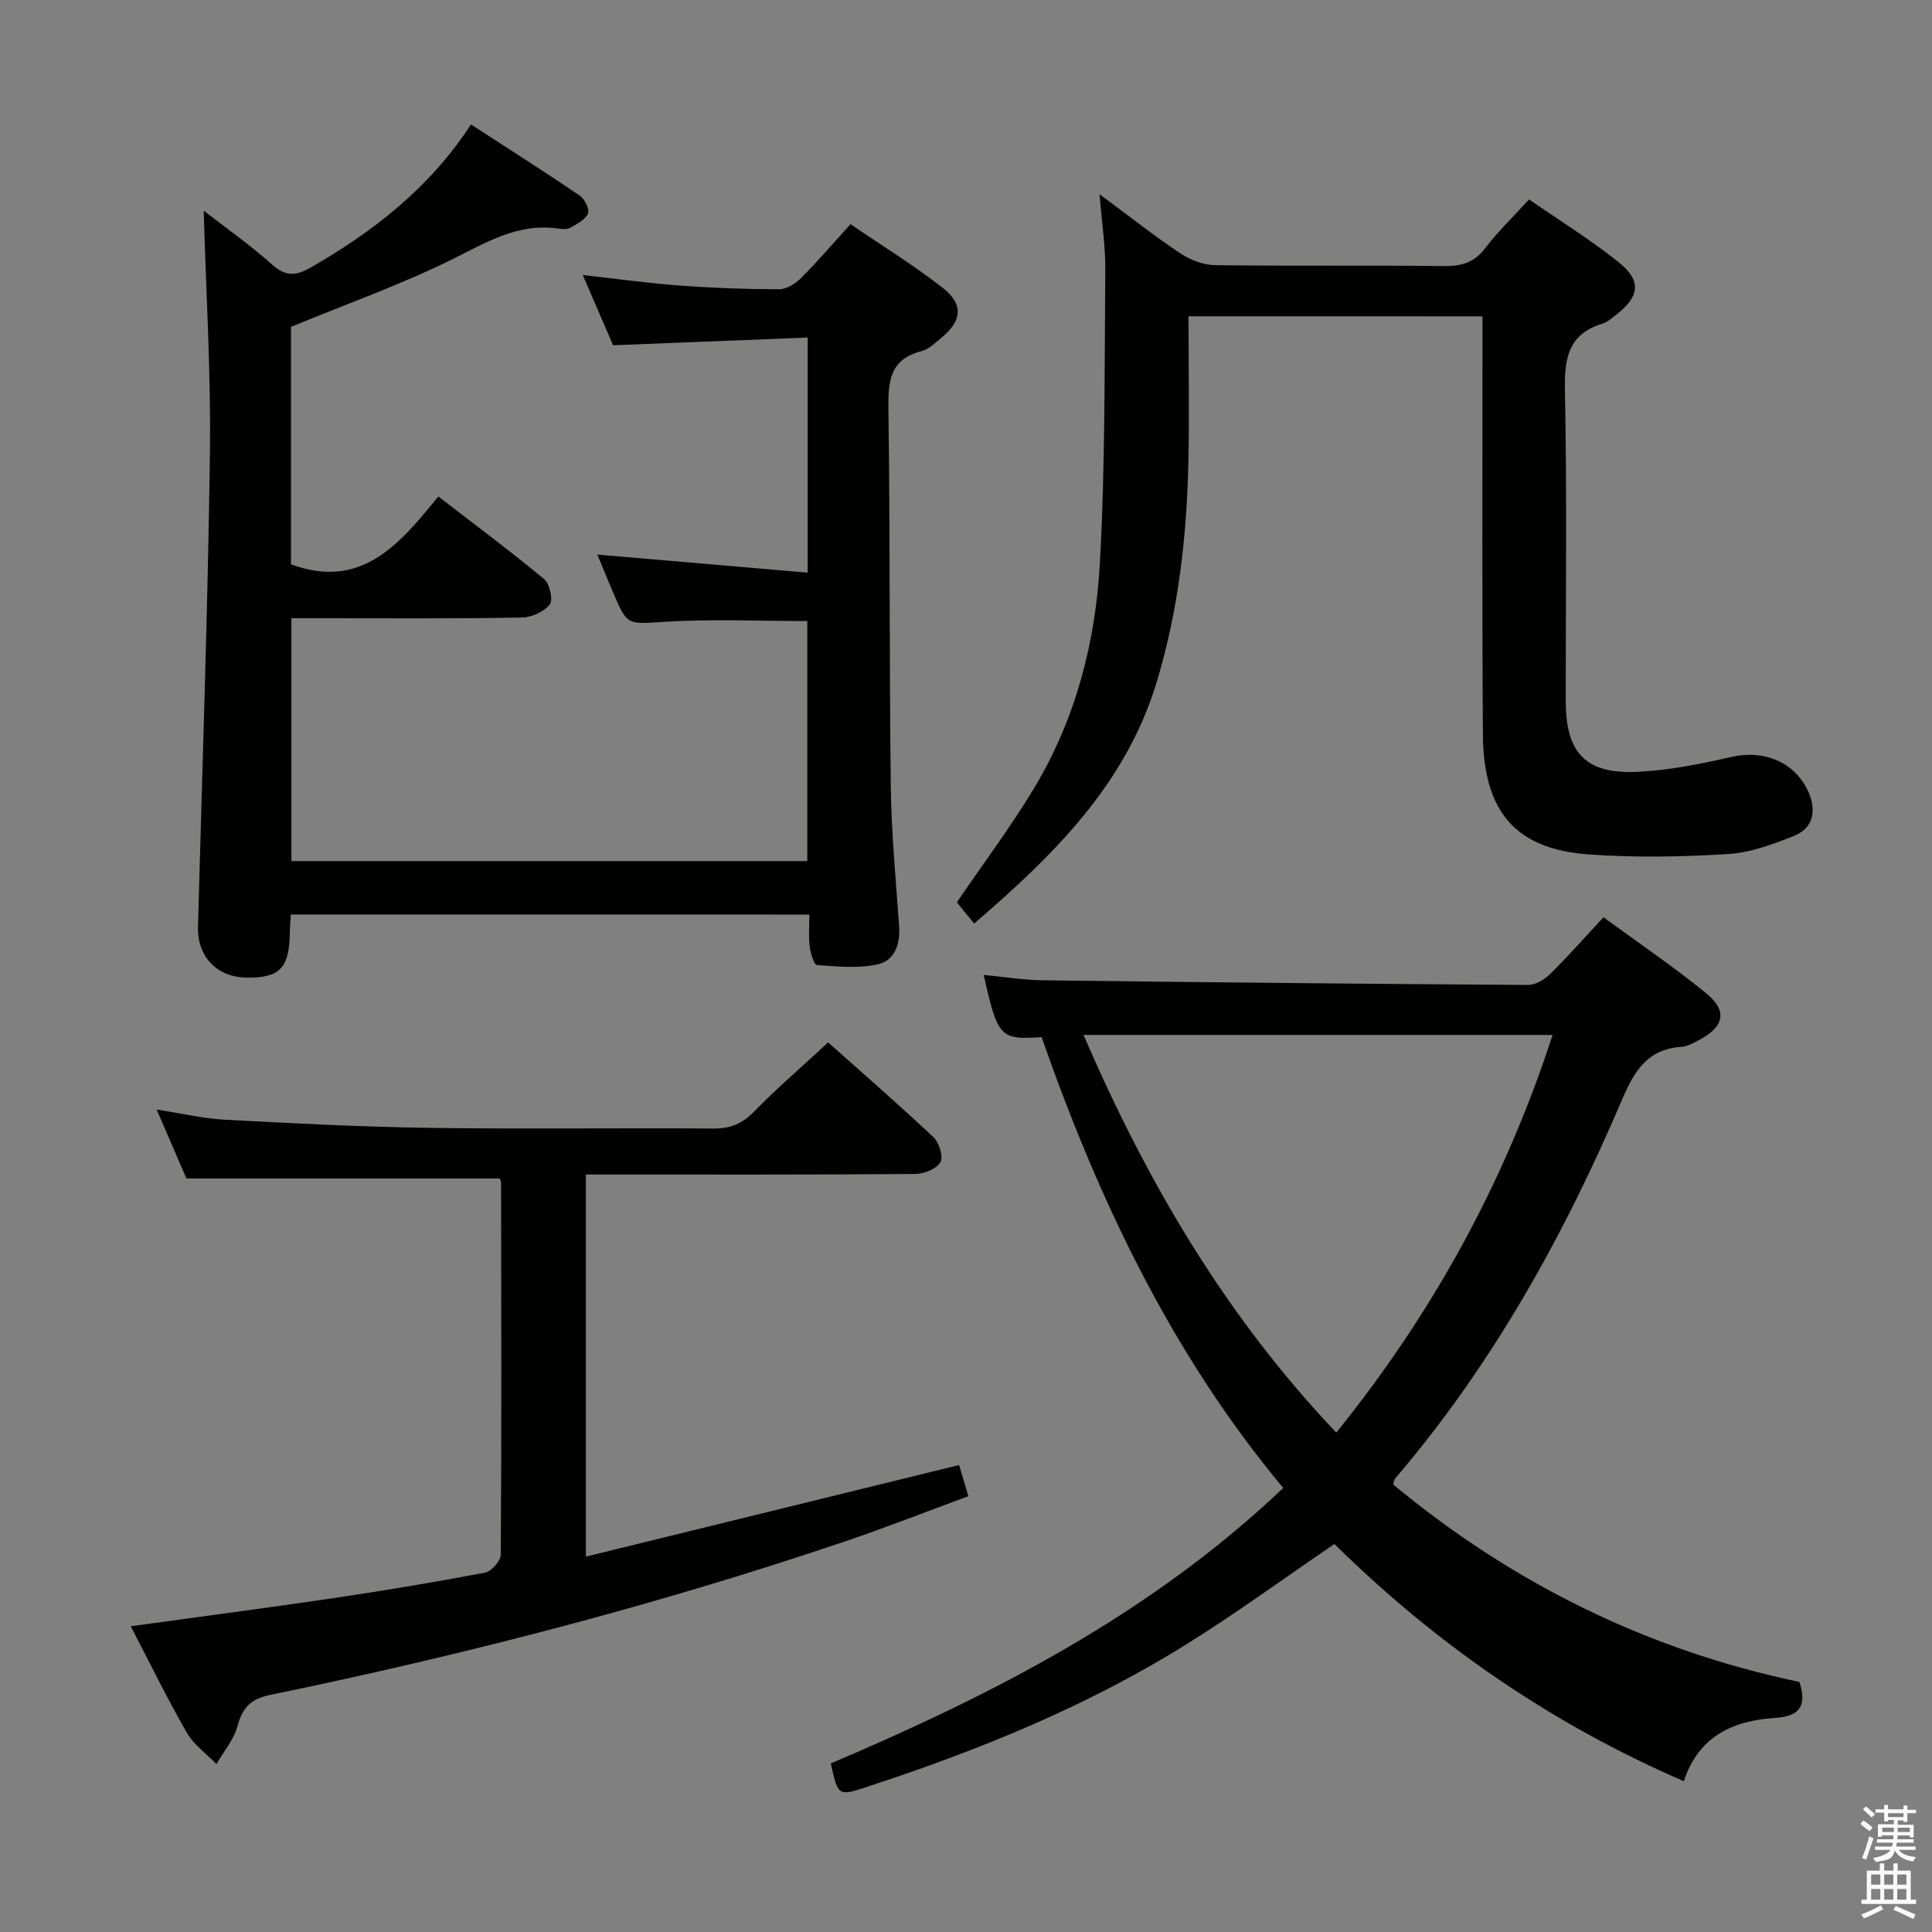 <svg enable-background="new 0 0 400 400" viewBox="0 0 400 400" xmlns="http://www.w3.org/2000/svg"><rect x="0" y="0" width="400" height="400" fill="#808080" stroke="none"/><path d="m385.2 377.6.6-.7c.6.4 1.3.9 1.9 1.5l-.6.7c-.8-.5-1.4-1-1.9-1.5zm.3 7.1c.6-1.4 1.1-2.9 1.5-4.5.3.1.6.3.9.4-.5 1.4-1 2.9-1.5 4.4zm.2-10.1.6-.6c.7.5 1.3 1.1 1.9 1.6l-.7.7c-.6-.6-1.2-1.2-1.8-1.7zm8.4-.8h.8v.9h1.8v.7h-1.8v1.8h-.8v-.3h-1.2v.9h3.3v2.6h-.8v-.4h-2.5c0 .3 0 .6-.1.8h3.4v.7h-3.5c0 .3-.1.6-.1.8h4v.7h-3.5c.7.9 1.9 1.3 3.6 1.5-.2.2-.4.5-.6.9-1.9-.3-3.2-1.1-3.8-2.3-.5 2.1-1.8 2-3.9 2.4-.2-.3-.4-.5-.6-.8 1.9-.4 3.1-.9 3.6-1.7h-3.2v-.7h3.5c.1-.2.1-.5.2-.8h-3.3v-.7h3.4c0-.2 0-.5 0-.8h-2.4v.3h-.8v-2.6h3.3v-.9h-1.2v.3h-.8v-1.8h-1.8v-.7h1.8v-.9h.8v.9h3.2zm-4.4 5.5h2.4c0-.3 0-.6 0-.9h-2.4zm1.2-3.1h3.2v-.8h-3.2zm4.4 2.2h-2.4v.9h2.5v-.9z" fill="#fafafb"/><path d="m389.2 385.8h.9v1.5h1.9v-1.5h.9v1.5h2.7v6h1.1v.9h-11.3v-.9h1.1v-6h2.7zm.2 8.7.5.8c-1.2.6-2.5 1.3-4 1.9-.2-.3-.3-.6-.6-.8 1.6-.6 3-1.3 4.1-1.9zm-2-4.3h1.9v-2.1h-1.9zm0 3.1h1.9v-2.2h-1.9zm2.7-3.1h1.9v-2.1h-1.9zm0 3.1h1.9v-2.2h-1.9zm2.4 1.3c1.4.6 2.7 1.2 4.1 1.8l-.5.9c-1.5-.7-2.8-1.4-4.1-1.9zm2.2-6.5h-1.9v2.1h1.9zm-1.9 5.2h1.9v-2.2h-1.9z" fill="#fafafb"/><g fill="#010100"><path d="m60.2 189.34c-.08 1.45-.17 2.59-.19 3.73-.11 7.38-2.07 9.43-8.98 9.33-6.18-.09-10.2-4.39-10.04-10.53.88-32.59 2.03-65.18 2.47-97.78.23-16.89-.82-33.79-1.28-50.47 4.39 3.41 9.56 7.06 14.25 11.23 2.8 2.49 4.94 2.24 7.89.54 13-7.47 24.6-16.46 33.19-29.62 7.58 4.91 15.1 9.69 22.47 14.69 1.03.7 2.1 2.78 1.76 3.71-.46 1.25-2.2 2.13-3.54 2.92-.65.38-1.65.39-2.45.26-8.51-1.31-15.2 2.93-22.43 6.49-10.51 5.17-21.62 9.12-33.07 13.83v49.17c14.54 5.35 22.41-4.09 30.5-14.05 7.63 5.89 14.92 11.31 21.9 17.1 1.16.97 1.91 4.31 1.18 5.24-1.19 1.52-3.75 2.69-5.75 2.72-13.82.26-27.65.15-41.48.15-1.98 0-3.95 0-6.27 0v50.28h106.81c0-16.59 0-33.13 0-49.7-9.79 0-19.58-.44-29.3.14-7.93.47-7.9 1.02-10.95-6.16-1.13-2.67-2.23-5.36-3.21-7.74 14.61 1.25 28.88 2.48 43.54 3.74 0-16.83 0-32.39 0-48.67-13.47.53-26.55 1.05-40.29 1.59-1.87-4.34-3.95-9.15-6.27-14.53 7.15.79 13.66 1.69 20.2 2.18 6.8.5 13.62.75 20.44.76 1.53 0 3.36-1.14 4.52-2.3 3.4-3.4 6.54-7.07 10.27-11.18 6.38 4.36 13.02 8.44 19.12 13.21 4.35 3.41 3.95 6.81-.3 10.31-1.28 1.05-2.6 2.38-4.11 2.77-6.69 1.71-6.94 6.39-6.86 12.17.36 25.99.17 51.98.49 77.97.12 9.63 1.04 19.25 1.72 28.86.27 3.77-.9 7.19-4.47 7.97-4.01.87-8.35.43-12.52.13-.62-.05-1.35-2.44-1.52-3.81-.26-2.09-.07-4.24-.07-6.64-35.98-.01-71.39-.01-107.37-.01z"/><path d="m288.44 307.34c24.65 20.45 52.59 34.27 84.11 40.89 1.49 4.62.38 7.1-4.98 7.44-8.67.55-15.89 3.74-18.95 13.11-27.6-11.95-51.48-28.54-72.35-49.11-10.33 7.04-20.23 14.28-30.61 20.75-20.69 12.91-43.16 22.01-66.27 29.57-5.86 1.92-5.89 1.85-7.38-4.89 33.69-14.33 66.15-30.91 93.67-57.03-23.15-27.76-38.28-59.76-50.03-93.35-8.59.6-9.11.03-11.98-12.87 4.19.4 8.23 1.06 12.27 1.11 33.47.42 66.94.75 100.41.96 1.54.01 3.4-1.09 4.56-2.23 3.67-3.61 7.07-7.48 11.07-11.78 7.23 5.3 14.51 10.22 21.29 15.75 4.45 3.64 3.7 6.91-1.4 9.61-1.17.62-2.43 1.38-3.68 1.46-7 .45-9.77 4.86-12.33 10.87-12.06 28.27-26.88 54.98-46.99 78.48-.18.21-.2.58-.43 1.26zm33.01-93.07c-32.9 0-64.76 0-97.12 0 13.09 30.33 29.32 58.09 52.33 82.34 20.01-24.8 34.88-51.87 44.79-82.34z"/><path d="m246.07 65.48c0 10.6.19 20.59-.04 30.57-.35 15.32-2.09 30.45-6.56 45.2-6.44 21.25-21.46 35.91-37.78 49.96-.83-1.01-1.44-1.74-2.05-2.49-.62-.77-1.23-1.54-1.53-1.91 5.47-8.03 11.15-15.6 16-23.65 8.56-14.22 12.69-30.09 13.6-46.43 1.13-20.25.95-40.59 1.13-60.88.04-4.79-.7-9.58-1.19-15.64 6.14 4.54 11.29 8.62 16.73 12.25 2.05 1.37 4.77 2.41 7.2 2.44 15.82.21 31.65 0 47.47.19 3.64.04 6.24-.79 8.51-3.78 2.59-3.42 5.74-6.43 9.01-10.02 6.31 4.36 12.66 8.29 18.45 12.91 4.89 3.9 4.5 7.11-.35 10.93-.91.72-1.85 1.55-2.92 1.88-6.97 2.14-7.88 7.04-7.75 13.67.43 21.48.15 42.97.17 64.46.01 10.72 4.08 15.14 14.75 14.66 6.56-.29 13.14-1.62 19.57-3.09 6.76-1.55 13.33 1.12 16.01 7.46 1.57 3.7.92 7.27-2.96 8.84-4.41 1.78-9.11 3.53-13.77 3.81-9.62.59-19.33.77-28.93.07-15.06-1.1-21.71-8.84-21.82-24.78-.19-26.98-.08-53.97-.09-80.95 0-1.79 0-3.58 0-5.67-20.38-.01-40.26-.01-60.86-.01z"/><path d="m27.07 336.7c14.67-2.03 28.32-3.81 41.94-5.82 10.5-1.56 20.98-3.3 31.41-5.28 1.32-.25 3.25-2.43 3.26-3.73.17-25.66.1-51.32.06-76.99 0-.31-.19-.62-.28-.89-21.39 0-42.76 0-64.86 0-1.7-3.94-3.77-8.72-6.17-14.27 5.28.81 9.64 1.86 14.04 2.1 14.11.75 28.23 1.49 42.35 1.69 19.66.28 39.33 0 58.99.14 3.45.02 5.86-1.01 8.28-3.48 4.77-4.87 9.96-9.34 15.37-14.35 6.8 6.07 14.44 12.7 21.8 19.62 1.18 1.11 2.1 4.08 1.44 5.18-.83 1.39-3.39 2.43-5.22 2.44-21 .16-41.99.11-62.99.11-1.63 0-3.27 0-5.19 0v79.11c25.83-6.34 51.36-12.61 77.27-18.96.54 1.8 1.14 3.81 1.92 6.45-8.62 3.17-16.92 6.44-25.36 9.3-39.04 13.23-78.87 23.52-119.21 31.85-4.08.84-5.74 2.68-6.77 6.5-.75 2.79-2.85 5.22-4.34 7.81-2.08-2.15-4.7-3.99-6.14-6.51-4.03-7-7.58-14.29-11.6-22.02z"/></g></svg>